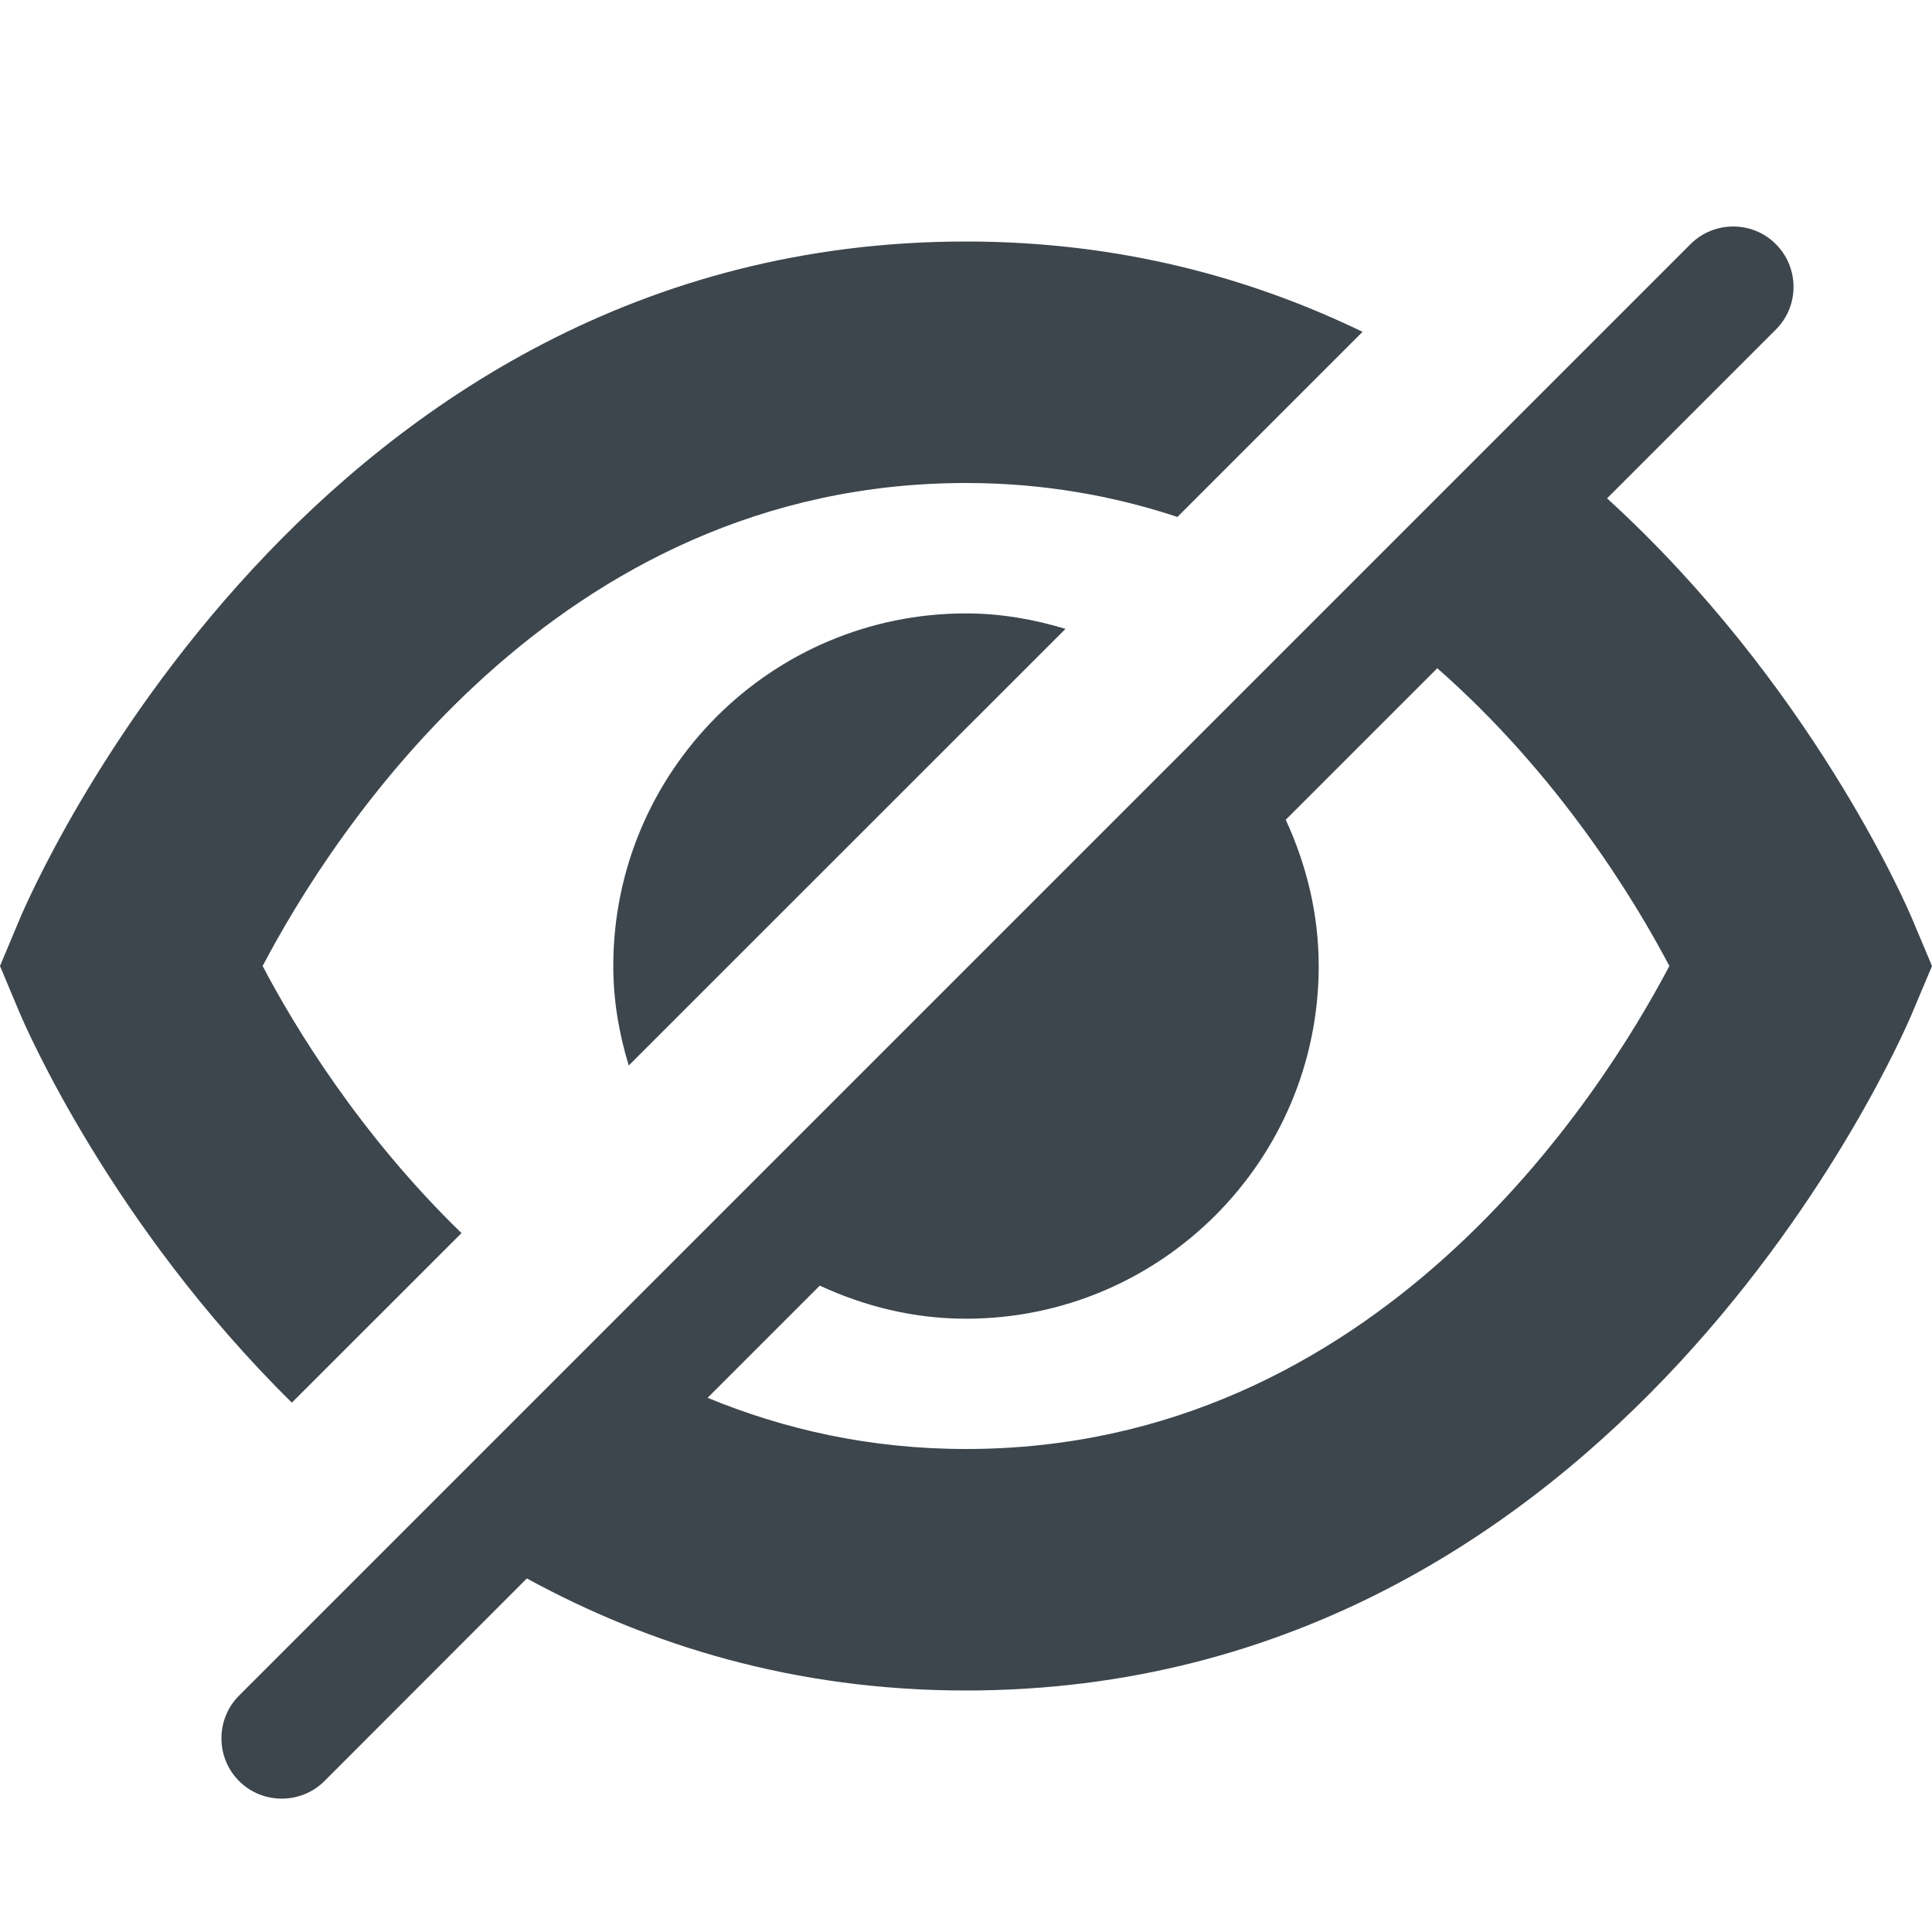 <?xml version="1.0" encoding="utf-8"?>
<!-- Generator: Adobe Illustrator 16.0.4, SVG Export Plug-In . SVG Version: 6.00 Build 0)  -->
<!DOCTYPE svg PUBLIC "-//W3C//DTD SVG 1.1//EN" "http://www.w3.org/Graphics/SVG/1.1/DTD/svg11.dtd">
<svg version="1.1" id="artwork" xmlns="http://www.w3.org/2000/svg" xmlns:xlink="http://www.w3.org/1999/xlink" x="0px" y="0px"
	 width="16px" height="16px" viewBox="0 0 16 16" enable-background="new 0 0 16 16" xml:space="preserve">
<path fill="#3D464D" d="M15.835,7.608c-0.055-0.131-0.847-1.95-2.526-3.481l1.398-1.398c0.195-0.195,0.195-0.512,0-0.707
	c-0.194-0.195-0.512-0.195-0.707,0L1.98,14.042c-0.195,0.195-0.195,0.513,0,0.708c0.194,0.194,0.512,0.194,0.707,0l1.676-1.678
	C5.375,13.624,6.578,14,8,14c5.413,0,7.739-5.38,7.835-5.608L16,8L15.835,7.608z M8,12c-0.799,0-1.509-0.164-2.14-0.424l0.929-0.929
	C7.158,10.818,7.566,10.921,8,10.921c1.613,0,2.921-1.309,2.921-2.921c0-0.434-0.103-0.842-0.273-1.211l1.255-1.255
	c1,0.878,1.631,1.912,1.922,2.466C13.254,9.084,11.403,12,8,12z"/>
<g>
	<path fill="#3D464D" d="M2.175,8C2.744,6.917,4.592,4,8,4c0.639,0,1.221,0.106,1.751,0.281l1.533-1.533C10.349,2.296,9.261,2,8,2
		C2.581,2,0.261,7.38,0.164,7.609L0,8l0.164,0.391c0.053,0.124,0.76,1.754,2.253,3.225l1.405-1.404C2.98,9.395,2.438,8.502,2.175,8z
		"/>
	<path fill="#3D464D" d="M5.079,8c0,0.288,0.048,0.562,0.128,0.824l3.617-3.616C8.562,5.129,8.288,5.08,8,5.08
		C6.387,5.08,5.079,6.387,5.079,8z"/>
</g>
</svg>
